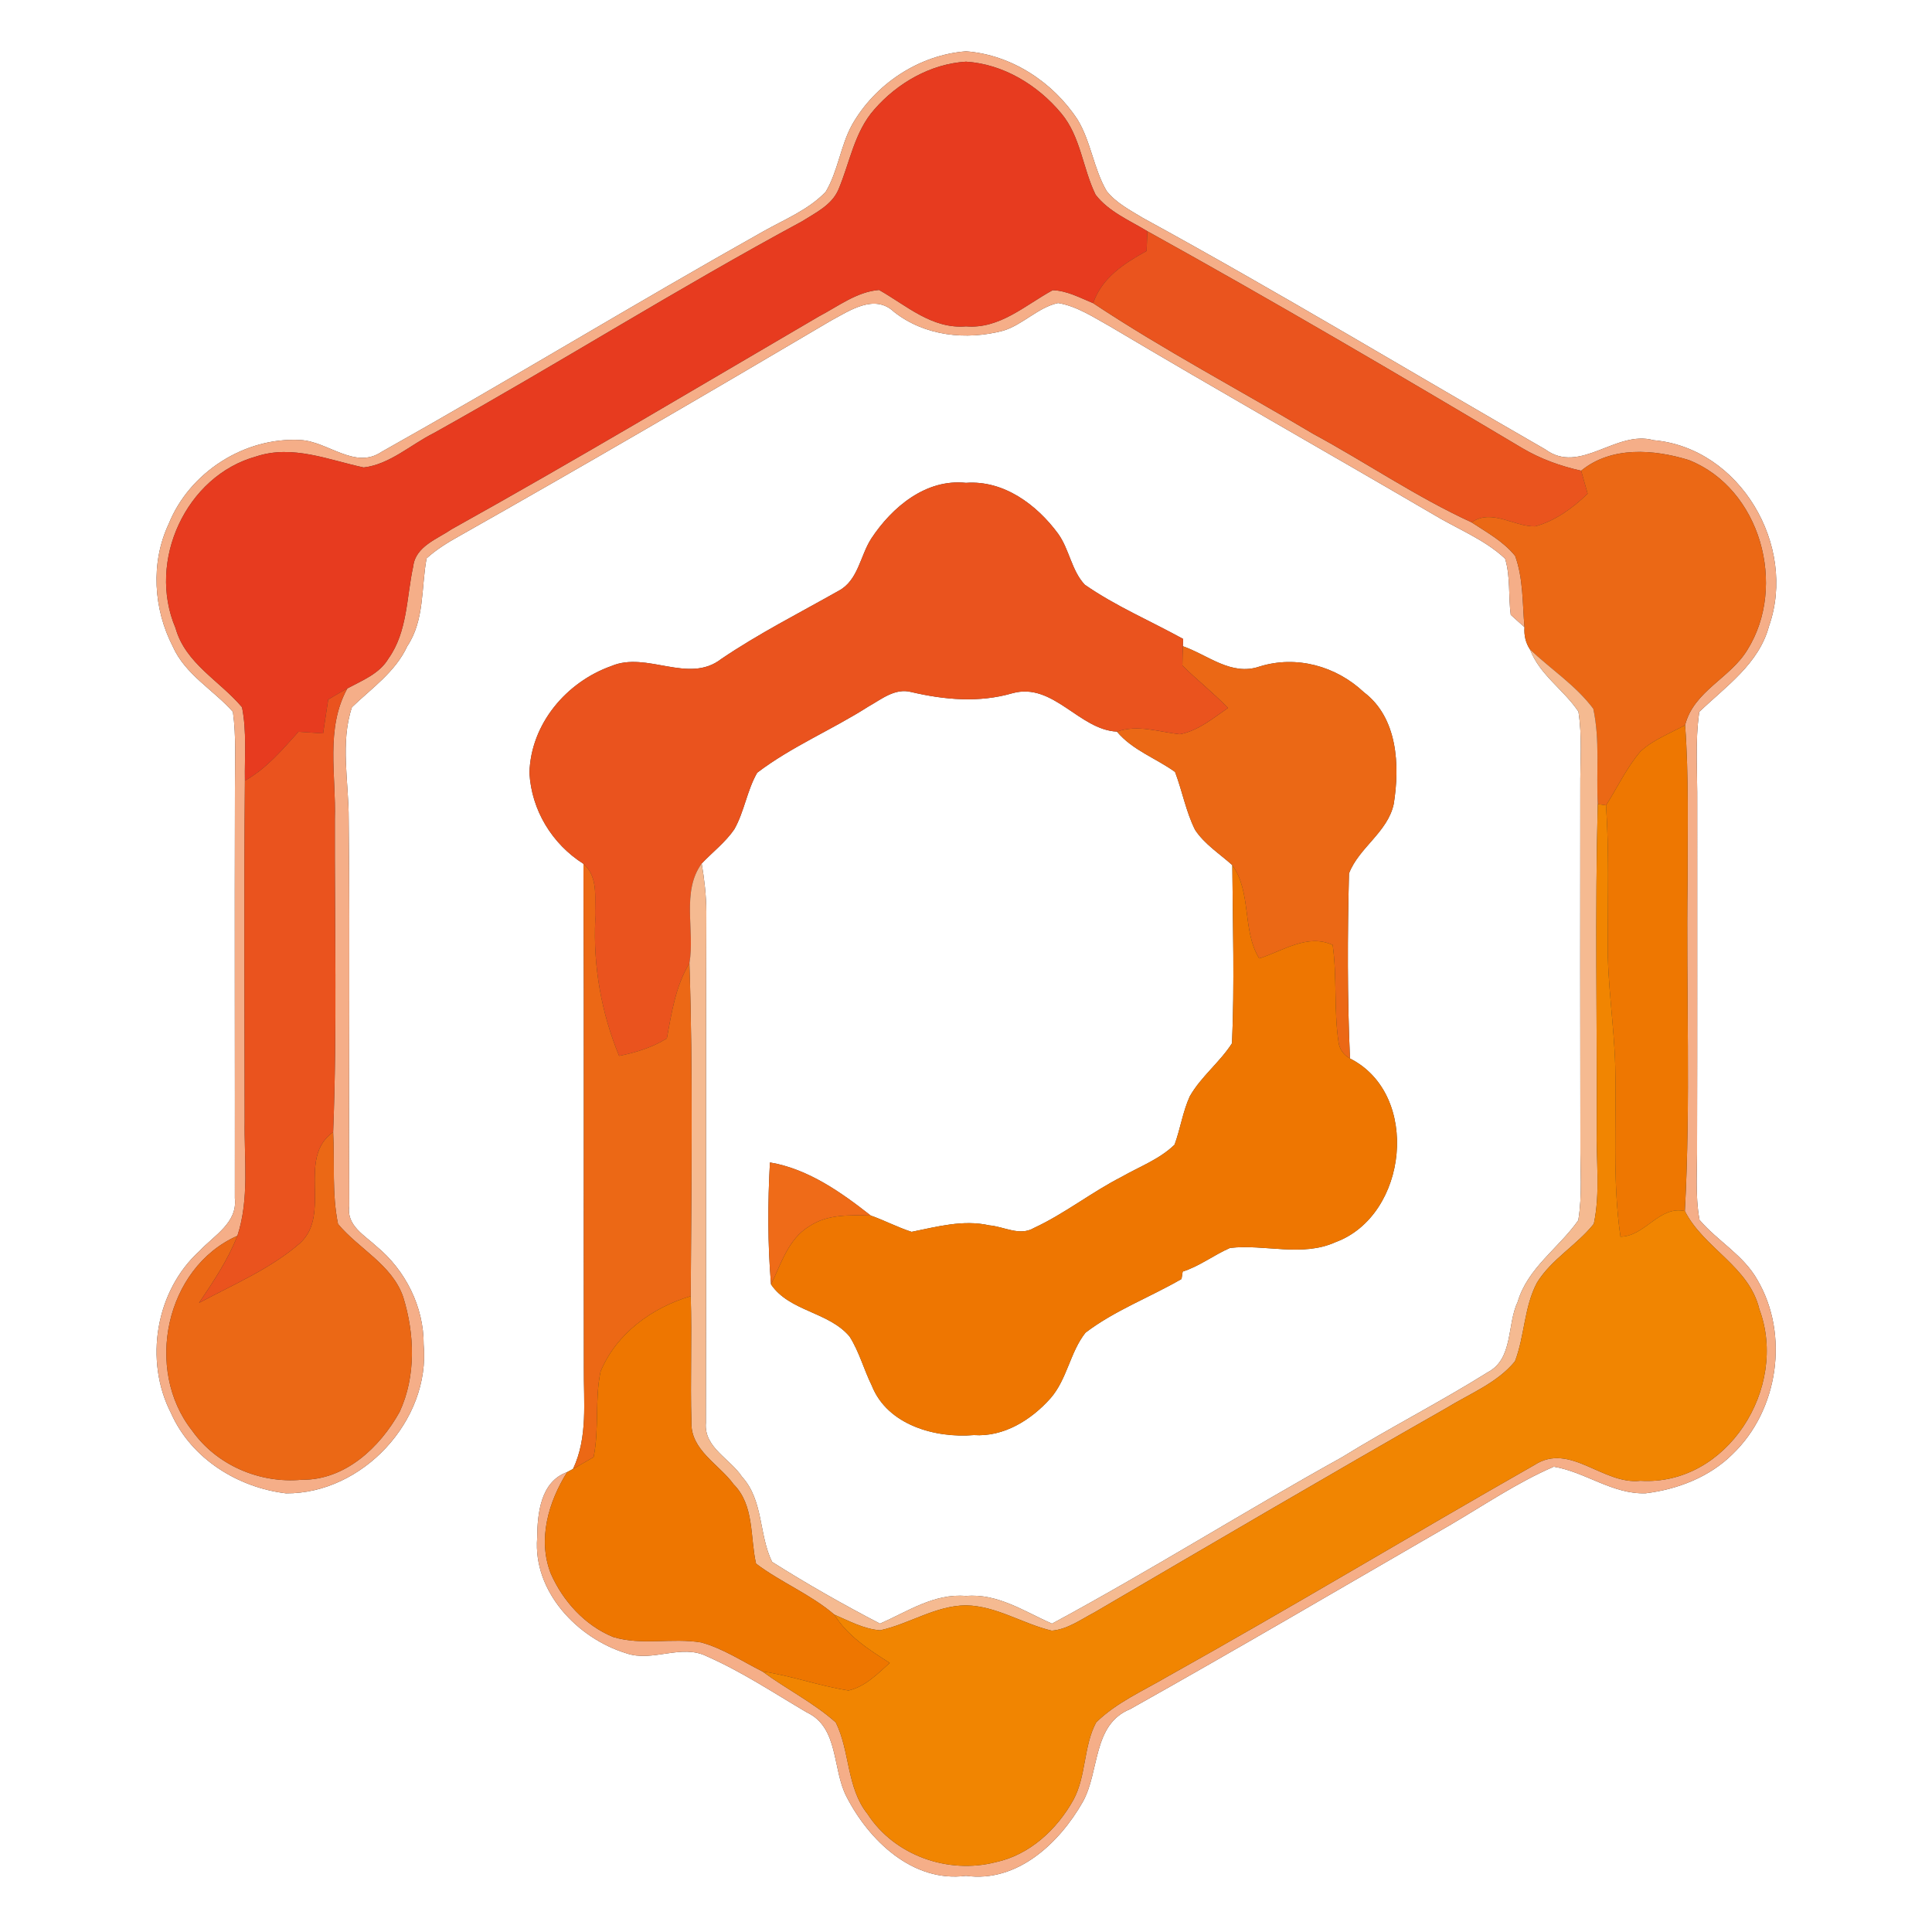 <?xml version="1.0" encoding="UTF-8" ?>
<!DOCTYPE svg PUBLIC "-//W3C//DTD SVG 1.1//EN" "http://www.w3.org/Graphics/SVG/1.1/DTD/svg11.dtd">
<svg width="250pt" height="250pt" viewBox="0 0 250 250" version="1.1" xmlns="http://www.w3.org/2000/svg">
<rect x="0" y="0" width="250" height="250" fill="#333333" stroke="none"/>
<g id="#ffffffff">
<path fill="#ffffff" opacity="1.00" d=" M 0.00 0.00 L 250.00 0.00 L 250.00 250.00 L 0.00 250.00 L 0.00 0.00 M 110.24 16.17 C 108.75 18.91 108.44 22.15 106.84 24.83 C 104.61 27.15 101.55 28.38 98.79 29.93 C 82.19 39.25 65.94 49.17 49.34 58.49 C 45.92 60.78 42.43 57.13 38.90 56.94 C 31.69 56.52 24.53 61.09 21.83 67.79 C 19.47 72.82 19.85 78.79 22.37 83.68 C 23.98 87.29 27.60 89.25 30.14 92.11 C 30.59 95.38 30.39 98.70 30.40 102.00 C 30.35 119.69 30.41 137.38 30.39 155.06 C 30.75 158.22 27.70 159.86 25.85 161.85 C 20.13 167.00 18.63 176.07 22.14 182.88 C 24.75 188.75 30.77 192.49 37.02 193.24 C 46.89 193.30 55.73 183.84 54.82 173.97 C 54.85 169.10 52.45 164.35 48.72 161.28 C 47.16 159.83 44.81 158.58 45.19 156.07 C 45.11 139.38 45.30 122.69 45.12 106.00 C 45.14 101.20 44.00 96.16 45.54 91.51 C 48.10 89.05 51.16 86.95 52.70 83.62 C 54.96 80.23 54.49 76.06 55.20 72.25 C 56.47 71.10 57.93 70.20 59.42 69.37 C 75.56 60.25 91.57 50.91 107.53 41.49 C 109.97 40.18 113.16 37.97 115.69 40.36 C 119.66 43.49 125.04 44.06 129.83 42.79 C 132.38 42.00 134.31 39.78 136.92 39.21 C 139.40 39.63 141.54 41.08 143.71 42.28 C 157.54 50.50 171.55 58.43 185.44 66.55 C 188.55 68.44 192.07 69.77 194.76 72.29 C 195.47 74.63 195.17 77.15 195.49 79.56 C 195.93 79.96 196.82 80.76 197.27 81.16 C 197.19 82.25 197.43 83.21 197.99 84.05 C 199.24 87.33 202.36 89.25 204.25 92.08 C 204.76 95.36 204.46 98.70 204.49 102.00 C 204.47 117.34 204.48 132.67 204.50 148.00 C 204.47 151.30 204.77 154.63 204.23 157.90 C 201.73 161.49 197.69 164.05 196.39 168.45 C 194.97 171.44 195.85 175.82 192.50 177.58 C 186.32 181.45 179.81 184.76 173.61 188.59 C 161.01 195.58 148.80 203.27 136.13 210.10 C 132.56 208.54 129.10 206.15 125.00 206.52 C 120.91 206.15 117.44 208.53 113.87 210.10 C 109.12 207.63 104.43 204.97 99.91 202.11 C 98.19 198.64 98.81 194.15 96.02 191.10 C 94.49 188.75 91.06 187.31 91.34 184.10 C 91.41 162.07 91.31 140.03 91.40 118.01 C 91.39 115.90 91.15 113.81 90.80 111.74 C 92.20 110.26 93.86 109.00 95.02 107.31 C 96.32 105.01 96.66 102.28 97.98 99.99 C 102.43 96.60 107.67 94.43 112.38 91.42 C 114.08 90.47 115.82 89.00 117.92 89.55 C 122.22 90.56 126.71 90.96 131.02 89.70 C 136.30 88.26 139.63 94.44 144.53 94.67 C 146.53 97.07 149.57 98.10 152.05 99.89 C 152.99 102.36 153.45 105.00 154.64 107.38 C 155.87 109.25 157.82 110.47 159.46 111.95 C 159.52 119.63 159.76 127.33 159.42 135.00 C 157.84 137.47 155.42 139.30 153.96 141.86 C 153.05 143.86 152.74 146.06 151.99 148.12 C 150.05 150.01 147.45 150.96 145.13 152.29 C 141.23 154.28 137.77 157.05 133.79 158.90 C 131.95 159.99 129.92 158.72 128.02 158.56 C 124.64 157.79 121.26 158.74 117.96 159.40 C 116.15 158.82 114.46 157.92 112.67 157.29 C 108.82 154.26 104.55 151.25 99.63 150.42 C 99.34 155.68 99.33 160.96 99.77 166.20 C 102.15 169.71 107.24 169.73 109.94 172.95 C 111.19 174.92 111.78 177.21 112.81 179.30 C 114.83 184.40 121.01 186.12 126.02 185.70 C 129.89 185.96 133.44 183.74 135.93 180.94 C 138.09 178.48 138.46 174.97 140.46 172.45 C 144.25 169.56 148.78 167.88 152.89 165.50 C 152.94 165.18 152.99 164.86 153.04 164.54 C 155.24 163.84 157.08 162.39 159.17 161.48 C 163.68 160.97 168.48 162.69 172.80 160.74 C 182.19 157.30 183.88 141.60 174.69 136.97 C 174.33 129.00 174.36 120.99 174.56 113.02 C 175.83 109.69 179.57 107.69 180.35 104.03 C 181.15 99.05 180.87 92.88 176.48 89.57 C 172.89 86.19 167.75 84.76 162.98 86.25 C 159.33 87.51 156.30 84.75 153.06 83.62 C 153.07 83.38 153.09 82.91 153.10 82.68 C 148.86 80.34 144.35 78.43 140.37 75.66 C 138.65 73.83 138.38 71.09 136.92 69.06 C 134.16 65.31 129.89 62.12 125.00 62.48 C 119.81 61.93 115.43 65.62 112.75 69.68 C 111.30 71.91 111.06 75.12 108.50 76.46 C 103.41 79.34 98.18 81.98 93.33 85.27 C 89.08 88.57 83.71 84.22 79.10 86.19 C 73.27 88.26 68.68 93.69 68.51 100.01 C 68.77 104.83 71.44 109.21 75.50 111.78 C 75.59 133.52 75.51 155.26 75.55 177.00 C 75.51 181.39 76.09 185.98 74.15 190.08 L 73.39 190.49 C 69.94 191.73 69.54 195.85 69.51 199.00 C 68.97 205.96 74.71 211.99 81.03 213.93 C 84.47 215.13 88.16 212.66 91.50 214.34 C 96.01 216.33 100.14 219.07 104.38 221.57 C 108.58 223.53 107.67 228.92 109.54 232.49 C 112.44 238.16 118.12 243.63 125.00 242.73 C 131.62 243.65 137.08 238.50 140.11 233.17 C 142.32 229.22 141.34 223.16 146.24 221.16 C 160.08 213.40 173.76 205.36 187.50 197.42 C 191.98 194.81 196.29 191.85 201.06 189.79 C 205.13 190.46 208.68 193.39 212.96 193.23 C 217.08 192.72 221.21 191.13 224.19 188.17 C 230.12 182.50 231.57 172.68 227.39 165.59 C 225.59 162.40 222.25 160.59 219.92 157.86 C 219.32 154.61 219.64 151.28 219.60 148.00 C 219.64 133.33 219.61 118.67 219.62 104.00 C 219.66 100.04 219.31 96.05 219.89 92.11 C 223.33 88.81 227.61 85.90 228.91 81.01 C 232.57 70.63 225.15 57.94 213.96 56.96 C 209.08 55.60 204.48 61.48 199.96 58.15 C 182.58 48.16 165.42 37.79 147.83 28.17 C 146.19 27.17 144.41 26.25 143.20 24.72 C 141.51 21.83 141.18 18.35 139.44 15.48 C 136.25 10.61 130.86 7.08 125.00 6.64 C 118.91 7.11 113.24 10.87 110.24 16.17 Z" />
</g>
<g id="#f5ae88ff">
<path fill="#f5ae88" opacity="1.00" d=" M 110.24 16.17 C 113.24 10.87 118.91 7.11 125.00 6.64 C 130.86 7.08 136.25 10.61 139.44 15.48 C 141.18 18.35 141.51 21.83 143.20 24.72 C 144.41 26.25 146.19 27.17 147.83 28.17 C 165.42 37.79 182.58 48.16 199.96 58.15 C 204.48 61.48 209.08 55.60 213.96 56.96 C 225.15 57.94 232.57 70.63 228.91 81.01 C 227.61 85.90 223.33 88.81 219.89 92.11 C 219.31 96.05 219.66 100.04 219.62 104.00 C 219.61 118.67 219.64 133.33 219.60 148.00 C 219.64 151.28 219.32 154.61 219.92 157.86 C 222.25 160.59 225.59 162.40 227.39 165.59 C 231.57 172.68 230.12 182.50 224.19 188.17 C 221.21 191.13 217.08 192.72 212.96 193.23 C 208.68 193.39 205.13 190.46 201.06 189.79 C 196.29 191.85 191.98 194.81 187.50 197.42 C 173.76 205.36 160.08 213.40 146.24 221.16 C 141.34 223.16 142.32 229.22 140.11 233.17 C 137.08 238.50 131.62 243.65 125.00 242.73 C 118.12 243.63 112.44 238.16 109.54 232.49 C 107.67 228.92 108.58 223.53 104.38 221.57 C 100.14 219.07 96.01 216.33 91.50 214.34 C 88.16 212.66 84.47 215.13 81.03 213.93 C 74.71 211.99 68.97 205.96 69.51 199.00 C 69.54 195.85 69.94 191.73 73.39 190.49 C 70.98 194.33 69.54 199.20 71.27 203.61 C 72.83 207.18 75.69 210.33 79.33 211.82 C 83.03 212.96 86.96 211.90 90.73 212.53 C 93.57 213.31 96.04 214.97 98.65 216.28 C 101.75 218.57 105.26 220.31 108.15 222.88 C 110.01 226.64 109.53 231.32 112.26 234.73 C 115.74 240.10 122.68 242.55 128.82 240.97 C 133.22 240.04 136.78 236.73 138.91 232.88 C 140.58 229.77 140.19 225.97 141.84 222.88 C 144.43 220.33 147.83 218.84 150.94 217.02 C 166.94 208.09 182.64 198.63 198.56 189.57 C 203.16 186.57 207.44 192.18 212.27 191.61 C 223.48 192.31 231.46 179.55 227.66 169.42 C 226.34 163.86 220.48 161.55 218.02 156.71 C 218.79 142.49 218.17 128.24 218.37 114.00 C 218.35 107.28 218.55 100.55 218.05 93.83 C 219.16 89.42 223.90 87.76 226.11 84.09 C 231.29 75.81 227.80 63.20 218.53 59.53 C 214.00 58.13 208.50 57.71 204.60 60.91 C 201.94 60.32 199.35 59.39 197.00 58.00 C 180.94 48.45 164.82 38.98 148.47 29.92 C 146.15 28.51 143.47 27.40 141.77 25.20 C 140.09 21.77 139.85 17.67 137.32 14.66 C 134.28 11.00 129.80 8.28 125.00 7.98 C 120.43 8.26 116.12 10.74 113.15 14.15 C 110.55 17.07 109.97 21.05 108.49 24.54 C 107.62 26.56 105.50 27.55 103.75 28.66 C 87.61 37.36 72.11 47.14 56.10 56.06 C 53.13 57.55 50.42 60.10 47.06 60.49 C 42.51 59.52 37.86 57.51 33.17 59.06 C 24.05 61.57 19.01 72.62 22.71 81.26 C 23.98 85.85 28.45 88.10 31.32 91.52 C 31.94 94.64 31.64 97.86 31.69 101.02 C 31.56 115.68 31.65 130.34 31.66 145.00 C 31.58 149.96 32.29 155.11 30.72 159.91 C 21.38 164.05 18.65 177.26 24.86 185.12 C 28.03 189.60 33.60 191.98 39.04 191.48 C 44.64 191.55 49.15 187.31 51.71 182.70 C 53.85 178.09 53.66 172.60 52.17 167.82 C 50.72 163.63 46.43 161.62 43.74 158.38 C 42.94 154.47 43.32 150.43 43.11 146.48 C 43.64 132.99 43.29 119.49 43.33 106.00 C 43.51 100.37 42.08 94.26 44.95 89.08 C 46.88 88.04 49.10 87.19 50.27 85.21 C 52.75 81.73 52.59 77.29 53.47 73.29 C 53.76 70.70 56.59 69.75 58.46 68.47 C 74.45 59.57 90.15 50.18 105.95 40.95 C 108.44 39.65 110.86 37.75 113.75 37.52 C 117.29 39.52 120.61 42.61 125.00 42.23 C 129.37 42.60 132.66 39.48 136.22 37.55 C 138.07 37.61 139.77 38.54 141.45 39.23 C 150.65 45.33 160.44 50.48 169.91 56.13 C 176.80 59.86 183.29 64.32 190.42 67.59 C 192.39 68.89 194.56 70.06 196.06 71.94 C 197.13 74.88 196.99 78.09 197.27 81.16 C 196.82 80.76 195.93 79.96 195.49 79.56 C 195.17 77.15 195.47 74.63 194.76 72.29 C 192.07 69.77 188.55 68.44 185.44 66.55 C 171.55 58.43 157.54 50.50 143.71 42.28 C 141.54 41.08 139.40 39.63 136.92 39.21 C 134.31 39.78 132.38 42.00 129.83 42.79 C 125.04 44.06 119.66 43.49 115.69 40.36 C 113.16 37.97 109.97 40.18 107.53 41.49 C 91.57 50.91 75.56 60.25 59.42 69.37 C 57.93 70.20 56.47 71.10 55.20 72.25 C 54.49 76.06 54.96 80.23 52.70 83.62 C 51.16 86.95 48.10 89.05 45.54 91.51 C 44.00 96.16 45.14 101.20 45.12 106.00 C 45.30 122.69 45.11 139.38 45.19 156.07 C 44.81 158.58 47.16 159.83 48.72 161.28 C 52.45 164.35 54.85 169.10 54.82 173.97 C 55.73 183.84 46.89 193.30 37.02 193.24 C 30.77 192.49 24.75 188.75 22.14 182.88 C 18.63 176.07 20.13 167.00 25.85 161.85 C 27.70 159.86 30.75 158.22 30.39 155.06 C 30.41 137.38 30.35 119.69 30.40 102.00 C 30.39 98.70 30.59 95.38 30.14 92.11 C 27.60 89.25 23.98 87.29 22.37 83.68 C 19.85 78.79 19.47 72.82 21.83 67.79 C 24.53 61.09 31.69 56.52 38.90 56.94 C 42.43 57.13 45.92 60.78 49.34 58.49 C 65.94 49.17 82.19 39.25 98.79 29.93 C 101.55 28.38 104.61 27.15 106.84 24.83 C 108.44 22.15 108.75 18.91 110.24 16.17 Z" />
</g>
<g id="#e73b1fff">
<path fill="#e73b1f" opacity="1.00" d=" M 113.15 14.15 C 116.12 10.74 120.43 8.26 125.00 7.98 C 129.80 8.28 134.28 11.00 137.32 14.66 C 139.85 17.67 140.09 21.77 141.77 25.20 C 143.47 27.40 146.15 28.51 148.47 29.92 C 148.43 30.77 148.40 31.63 148.37 32.48 C 145.46 34.08 142.59 35.93 141.45 39.23 C 139.77 38.54 138.07 37.61 136.22 37.55 C 132.66 39.48 129.37 42.60 125.00 42.23 C 120.61 42.61 117.29 39.52 113.75 37.52 C 110.86 37.75 108.44 39.65 105.95 40.95 C 90.15 50.18 74.45 59.57 58.46 68.47 C 56.59 69.75 53.76 70.70 53.47 73.29 C 52.59 77.29 52.75 81.73 50.27 85.21 C 49.10 87.19 46.88 88.04 44.95 89.08 C 44.11 89.55 43.29 90.02 42.47 90.52 C 42.26 91.98 42.02 93.44 41.81 94.90 C 40.74 94.83 39.68 94.76 38.62 94.69 C 36.52 97.03 34.47 99.46 31.69 101.02 C 31.64 97.86 31.94 94.64 31.32 91.52 C 28.45 88.10 23.98 85.85 22.71 81.26 C 19.01 72.62 24.05 61.57 33.17 59.06 C 37.86 57.51 42.51 59.52 47.06 60.49 C 50.42 60.10 53.13 57.55 56.10 56.06 C 72.11 47.14 87.61 37.36 103.75 28.66 C 105.50 27.55 107.62 26.56 108.49 24.54 C 109.97 21.05 110.55 17.07 113.15 14.15 Z" />
</g>
<g id="#ea541eff">
<path fill="#ea541e" opacity="1.00" d=" M 148.47 29.92 C 164.82 38.98 180.94 48.45 197.00 58.00 C 199.35 59.39 201.94 60.32 204.60 60.91 C 204.88 61.90 205.16 62.89 205.44 63.88 C 203.52 65.74 201.25 67.40 198.65 68.11 C 195.87 68.16 193.06 65.78 190.42 67.59 C 183.29 64.32 176.80 59.86 169.91 56.13 C 160.44 50.48 150.65 45.33 141.45 39.23 C 142.59 35.93 145.46 34.08 148.37 32.48 C 148.40 31.63 148.43 30.77 148.47 29.92 Z" />
</g>
<g id="#eb6815ff">
<path fill="#eb6815" opacity="1.00" d=" M 204.60 60.91 C 208.50 57.71 214.00 58.13 218.53 59.53 C 227.80 63.20 231.29 75.81 226.11 84.09 C 223.90 87.76 219.16 89.42 218.05 93.83 C 216.10 94.90 213.94 95.70 212.28 97.23 C 210.48 99.34 209.30 101.88 207.82 104.21 L 206.75 104.05 C 206.54 99.94 207.05 95.75 206.17 91.71 C 203.92 88.70 200.70 86.61 197.99 84.05 C 197.43 83.21 197.19 82.25 197.27 81.16 C 196.99 78.09 197.13 74.88 196.06 71.94 C 194.56 70.06 192.39 68.89 190.42 67.59 C 193.06 65.78 195.87 68.16 198.65 68.11 C 201.25 67.40 203.52 65.74 205.44 63.88 C 205.16 62.89 204.88 61.90 204.60 60.91 Z" />
<path fill="#eb6815" opacity="1.00" d=" M 153.00 86.11 C 153.01 85.28 153.03 84.45 153.06 83.62 C 156.30 84.75 159.33 87.51 162.98 86.25 C 167.75 84.76 172.89 86.19 176.48 89.57 C 180.87 92.88 181.15 99.05 180.35 104.03 C 179.57 107.69 175.83 109.69 174.56 113.02 C 174.36 120.99 174.33 129.00 174.69 136.97 C 173.83 136.49 173.33 135.77 173.20 134.82 C 172.59 130.66 173.03 126.44 172.45 122.28 C 169.17 120.77 166.00 123.06 162.94 124.02 C 160.69 120.34 162.00 115.50 159.46 111.95 C 157.82 110.47 155.87 109.25 154.64 107.38 C 153.45 105.00 152.99 102.36 152.05 99.89 C 149.57 98.10 146.53 97.07 144.53 94.67 C 147.24 93.72 149.95 94.71 152.66 95.01 C 155.03 94.57 156.96 92.94 158.89 91.61 C 157.03 89.66 154.90 88.01 153.00 86.11 Z" />
<path fill="#eb6815" opacity="1.00" d=" M 38.84 160.85 C 42.96 157.03 38.35 149.89 43.11 146.48 C 43.32 150.43 42.94 154.47 43.74 158.38 C 46.43 161.62 50.72 163.63 52.17 167.82 C 53.66 172.60 53.85 178.09 51.71 182.70 C 49.15 187.31 44.64 191.55 39.04 191.48 C 33.60 191.98 28.03 189.60 24.86 185.12 C 18.65 177.26 21.38 164.05 30.72 159.91 C 29.50 163.03 27.62 165.82 25.76 168.59 C 30.22 166.20 34.99 164.19 38.84 160.85 Z" />
</g>
<g id="#ea531eff">
<path fill="#ea531e" opacity="1.00" d=" M 112.75 69.68 C 115.43 65.62 119.81 61.93 125.00 62.48 C 129.89 62.12 134.16 65.31 136.92 69.06 C 138.38 71.09 138.65 73.83 140.37 75.66 C 144.35 78.43 148.86 80.34 153.10 82.68 C 153.09 82.91 153.07 83.38 153.06 83.62 C 153.03 84.45 153.01 85.28 153.00 86.11 C 154.90 88.01 157.03 89.66 158.89 91.61 C 156.96 92.94 155.03 94.57 152.66 95.01 C 149.95 94.71 147.24 93.72 144.53 94.67 C 139.63 94.44 136.30 88.26 131.02 89.70 C 126.71 90.96 122.22 90.56 117.92 89.55 C 115.82 89.00 114.08 90.47 112.38 91.42 C 107.67 94.43 102.43 96.60 97.98 99.99 C 96.66 102.28 96.32 105.01 95.02 107.31 C 93.86 109.00 92.20 110.26 90.80 111.74 C 88.14 115.38 89.94 120.42 89.21 124.64 C 87.42 127.60 86.91 131.03 86.29 134.37 C 84.41 135.54 82.28 136.20 80.11 136.63 C 77.81 131.05 76.74 125.00 77.03 118.96 C 76.88 116.55 77.57 113.58 75.50 111.78 C 71.44 109.21 68.77 104.83 68.51 100.01 C 68.68 93.69 73.27 88.26 79.10 86.19 C 83.71 84.22 89.08 88.57 93.33 85.27 C 98.18 81.98 103.41 79.34 108.50 76.46 C 111.06 75.12 111.30 71.91 112.75 69.68 Z" />
<path fill="#ea531e" opacity="1.00" d=" M 42.47 90.52 C 43.29 90.02 44.11 89.55 44.95 89.08 C 42.08 94.26 43.51 100.37 43.33 106.00 C 43.29 119.49 43.64 132.99 43.11 146.48 C 38.35 149.89 42.96 157.03 38.84 160.85 C 34.99 164.19 30.22 166.20 25.76 168.59 C 27.62 165.82 29.50 163.03 30.72 159.91 C 32.29 155.11 31.58 149.96 31.66 145.00 C 31.65 130.34 31.56 115.68 31.69 101.02 C 34.47 99.46 36.52 97.03 38.62 94.69 C 39.68 94.76 40.74 94.83 41.81 94.90 C 42.02 93.44 42.26 91.98 42.47 90.52 Z" />
</g>
<g id="#f5ba91ff">
<path fill="#f5ba91" opacity="1.00" d=" M 197.99 84.05 C 200.70 86.61 203.92 88.70 206.17 91.71 C 207.05 95.75 206.54 99.94 206.75 104.05 C 206.38 118.03 206.67 132.01 206.62 146.00 C 206.52 150.11 207.10 154.30 206.24 158.36 C 204.04 161.13 200.77 162.92 198.89 165.97 C 197.21 169.12 197.30 172.85 196.04 176.15 C 193.74 178.96 190.20 180.33 187.18 182.19 C 171.92 190.88 156.78 199.77 141.63 208.64 C 139.86 209.56 138.14 210.84 136.10 211.01 C 132.34 210.12 128.95 207.81 125.00 207.73 C 121.05 207.77 117.66 210.14 113.89 210.96 C 111.78 210.80 109.87 209.75 107.96 208.93 C 104.88 206.29 101.05 204.77 97.83 202.33 C 97.05 198.89 97.63 194.79 94.94 192.08 C 93.05 189.47 89.34 187.64 89.47 184.01 C 89.31 178.58 89.55 173.15 89.38 167.72 C 89.45 153.36 89.69 138.99 89.21 124.64 C 89.94 120.42 88.14 115.38 90.80 111.74 C 91.15 113.81 91.39 115.90 91.40 118.01 C 91.31 140.03 91.41 162.07 91.34 184.10 C 91.06 187.31 94.49 188.75 96.02 191.10 C 98.81 194.15 98.19 198.64 99.91 202.11 C 104.43 204.97 109.12 207.63 113.87 210.10 C 117.44 208.53 120.91 206.15 125.00 206.52 C 129.10 206.15 132.56 208.54 136.13 210.10 C 148.80 203.27 161.01 195.58 173.61 188.59 C 179.81 184.76 186.32 181.45 192.50 177.58 C 195.85 175.82 194.97 171.44 196.39 168.45 C 197.69 164.05 201.73 161.49 204.23 157.90 C 204.77 154.63 204.47 151.30 204.50 148.00 C 204.48 132.67 204.47 117.34 204.49 102.00 C 204.46 98.70 204.76 95.36 204.25 92.08 C 202.36 89.25 199.24 87.33 197.99 84.05 Z" />
</g>
<g id="#ee7701ff">
<path fill="#ee7701" opacity="1.00" d=" M 212.28 97.23 C 213.94 95.70 216.10 94.90 218.05 93.83 C 218.55 100.55 218.35 107.28 218.37 114.00 C 218.17 128.24 218.79 142.49 218.02 156.71 C 214.68 155.98 212.91 159.97 209.69 160.03 C 208.62 152.72 209.19 145.32 209.01 137.97 C 208.87 132.64 207.99 127.35 208.04 122.01 C 208.05 116.07 208.22 110.14 207.82 104.21 C 209.30 101.88 210.48 99.34 212.28 97.23 Z" />
</g>
<g id="#f18501ff">
<path fill="#f18501" opacity="1.00" d=" M 206.75 104.05 L 207.82 104.21 C 208.22 110.14 208.05 116.07 208.04 122.01 C 207.99 127.35 208.87 132.64 209.01 137.97 C 209.19 145.32 208.62 152.72 209.69 160.03 C 212.91 159.97 214.68 155.98 218.02 156.71 C 220.48 161.55 226.34 163.86 227.66 169.42 C 231.46 179.55 223.48 192.31 212.27 191.61 C 207.44 192.18 203.16 186.57 198.56 189.57 C 182.64 198.63 166.94 208.09 150.94 217.02 C 147.83 218.84 144.43 220.33 141.84 222.88 C 140.19 225.97 140.58 229.77 138.91 232.88 C 136.78 236.73 133.22 240.04 128.82 240.97 C 122.68 242.55 115.74 240.10 112.26 234.73 C 109.53 231.32 110.01 226.64 108.15 222.88 C 105.26 220.31 101.75 218.57 98.65 216.28 C 102.42 216.84 106.03 218.16 109.79 218.75 C 111.94 218.26 113.55 216.61 115.13 215.18 C 112.44 213.47 109.68 211.71 107.96 208.93 C 109.87 209.75 111.78 210.80 113.89 210.96 C 117.66 210.14 121.05 207.77 125.00 207.73 C 128.95 207.81 132.34 210.12 136.10 211.01 C 138.14 210.84 139.86 209.56 141.63 208.64 C 156.78 199.77 171.92 190.88 187.18 182.19 C 190.20 180.33 193.74 178.96 196.04 176.15 C 197.30 172.85 197.21 169.12 198.89 165.97 C 200.77 162.92 204.04 161.13 206.24 158.36 C 207.10 154.30 206.52 150.11 206.62 146.00 C 206.67 132.01 206.38 118.03 206.75 104.05 Z" />
</g>
<g id="#ec6815ff">
<path fill="#ec6815" opacity="1.00" d=" M 75.50 111.78 C 77.57 113.58 76.88 116.55 77.03 118.96 C 76.74 125.00 77.81 131.05 80.11 136.63 C 82.28 136.20 84.41 135.54 86.29 134.37 C 86.91 131.03 87.42 127.60 89.21 124.64 C 89.69 138.99 89.45 153.36 89.38 167.72 C 84.37 169.20 79.75 172.56 77.71 177.48 C 76.95 181.12 77.56 184.90 76.81 188.55 C 75.92 189.06 75.04 189.58 74.15 190.08 C 76.09 185.98 75.51 181.39 75.55 177.00 C 75.51 155.26 75.59 133.52 75.50 111.78 Z" />
</g>
<g id="#ee7601ff">
<path fill="#ee7601" opacity="1.00" d=" M 159.46 111.95 C 162.00 115.50 160.69 120.34 162.94 124.02 C 166.00 123.06 169.17 120.77 172.45 122.28 C 173.03 126.44 172.59 130.66 173.20 134.82 C 173.33 135.77 173.83 136.49 174.69 136.97 C 183.88 141.60 182.19 157.30 172.80 160.74 C 168.48 162.69 163.68 160.97 159.17 161.48 C 157.08 162.39 155.24 163.84 153.04 164.54 C 152.99 164.86 152.94 165.18 152.89 165.50 C 148.78 167.88 144.25 169.56 140.46 172.45 C 138.46 174.97 138.09 178.48 135.93 180.94 C 133.44 183.74 129.89 185.96 126.02 185.70 C 121.01 186.12 114.83 184.40 112.81 179.30 C 111.78 177.21 111.19 174.92 109.94 172.95 C 107.24 169.73 102.15 169.71 99.77 166.20 C 101.08 163.53 102.00 160.33 104.69 158.70 C 107.03 157.10 109.98 157.23 112.67 157.29 C 114.46 157.92 116.15 158.82 117.96 159.40 C 121.26 158.74 124.64 157.79 128.02 158.56 C 129.92 158.72 131.95 159.99 133.79 158.90 C 137.77 157.05 141.23 154.28 145.13 152.29 C 147.45 150.96 150.05 150.01 151.99 148.12 C 152.74 146.06 153.05 143.86 153.96 141.86 C 155.42 139.30 157.84 137.47 159.42 135.00 C 159.76 127.33 159.52 119.63 159.46 111.95 Z" />
</g>
<g id="#ef6b18ff">
<path fill="#ef6b18" opacity="1.00" d=" M 99.63 150.42 C 104.55 151.25 108.82 154.26 112.67 157.29 C 109.98 157.23 107.03 157.10 104.69 158.70 C 102.00 160.33 101.08 163.53 99.77 166.20 C 99.33 160.96 99.34 155.68 99.63 150.42 Z" />
</g>
<g id="#ee7600ff">
<path fill="#ee7600" opacity="1.00" d=" M 77.71 177.48 C 79.75 172.56 84.37 169.20 89.38 167.72 C 89.55 173.15 89.31 178.58 89.47 184.01 C 89.34 187.64 93.05 189.47 94.94 192.08 C 97.63 194.79 97.05 198.89 97.83 202.33 C 101.05 204.77 104.88 206.29 107.96 208.93 C 109.68 211.71 112.44 213.47 115.13 215.18 C 113.55 216.61 111.94 218.26 109.79 218.75 C 106.03 218.16 102.42 216.84 98.65 216.28 C 96.04 214.97 93.57 213.31 90.73 212.53 C 86.96 211.90 83.03 212.96 79.33 211.82 C 75.69 210.33 72.83 207.18 71.27 203.61 C 69.54 199.20 70.98 194.33 73.39 190.49 L 74.15 190.08 C 75.04 189.58 75.92 189.06 76.81 188.55 C 77.56 184.90 76.95 181.12 77.71 177.48 Z" />
</g>
</svg>
